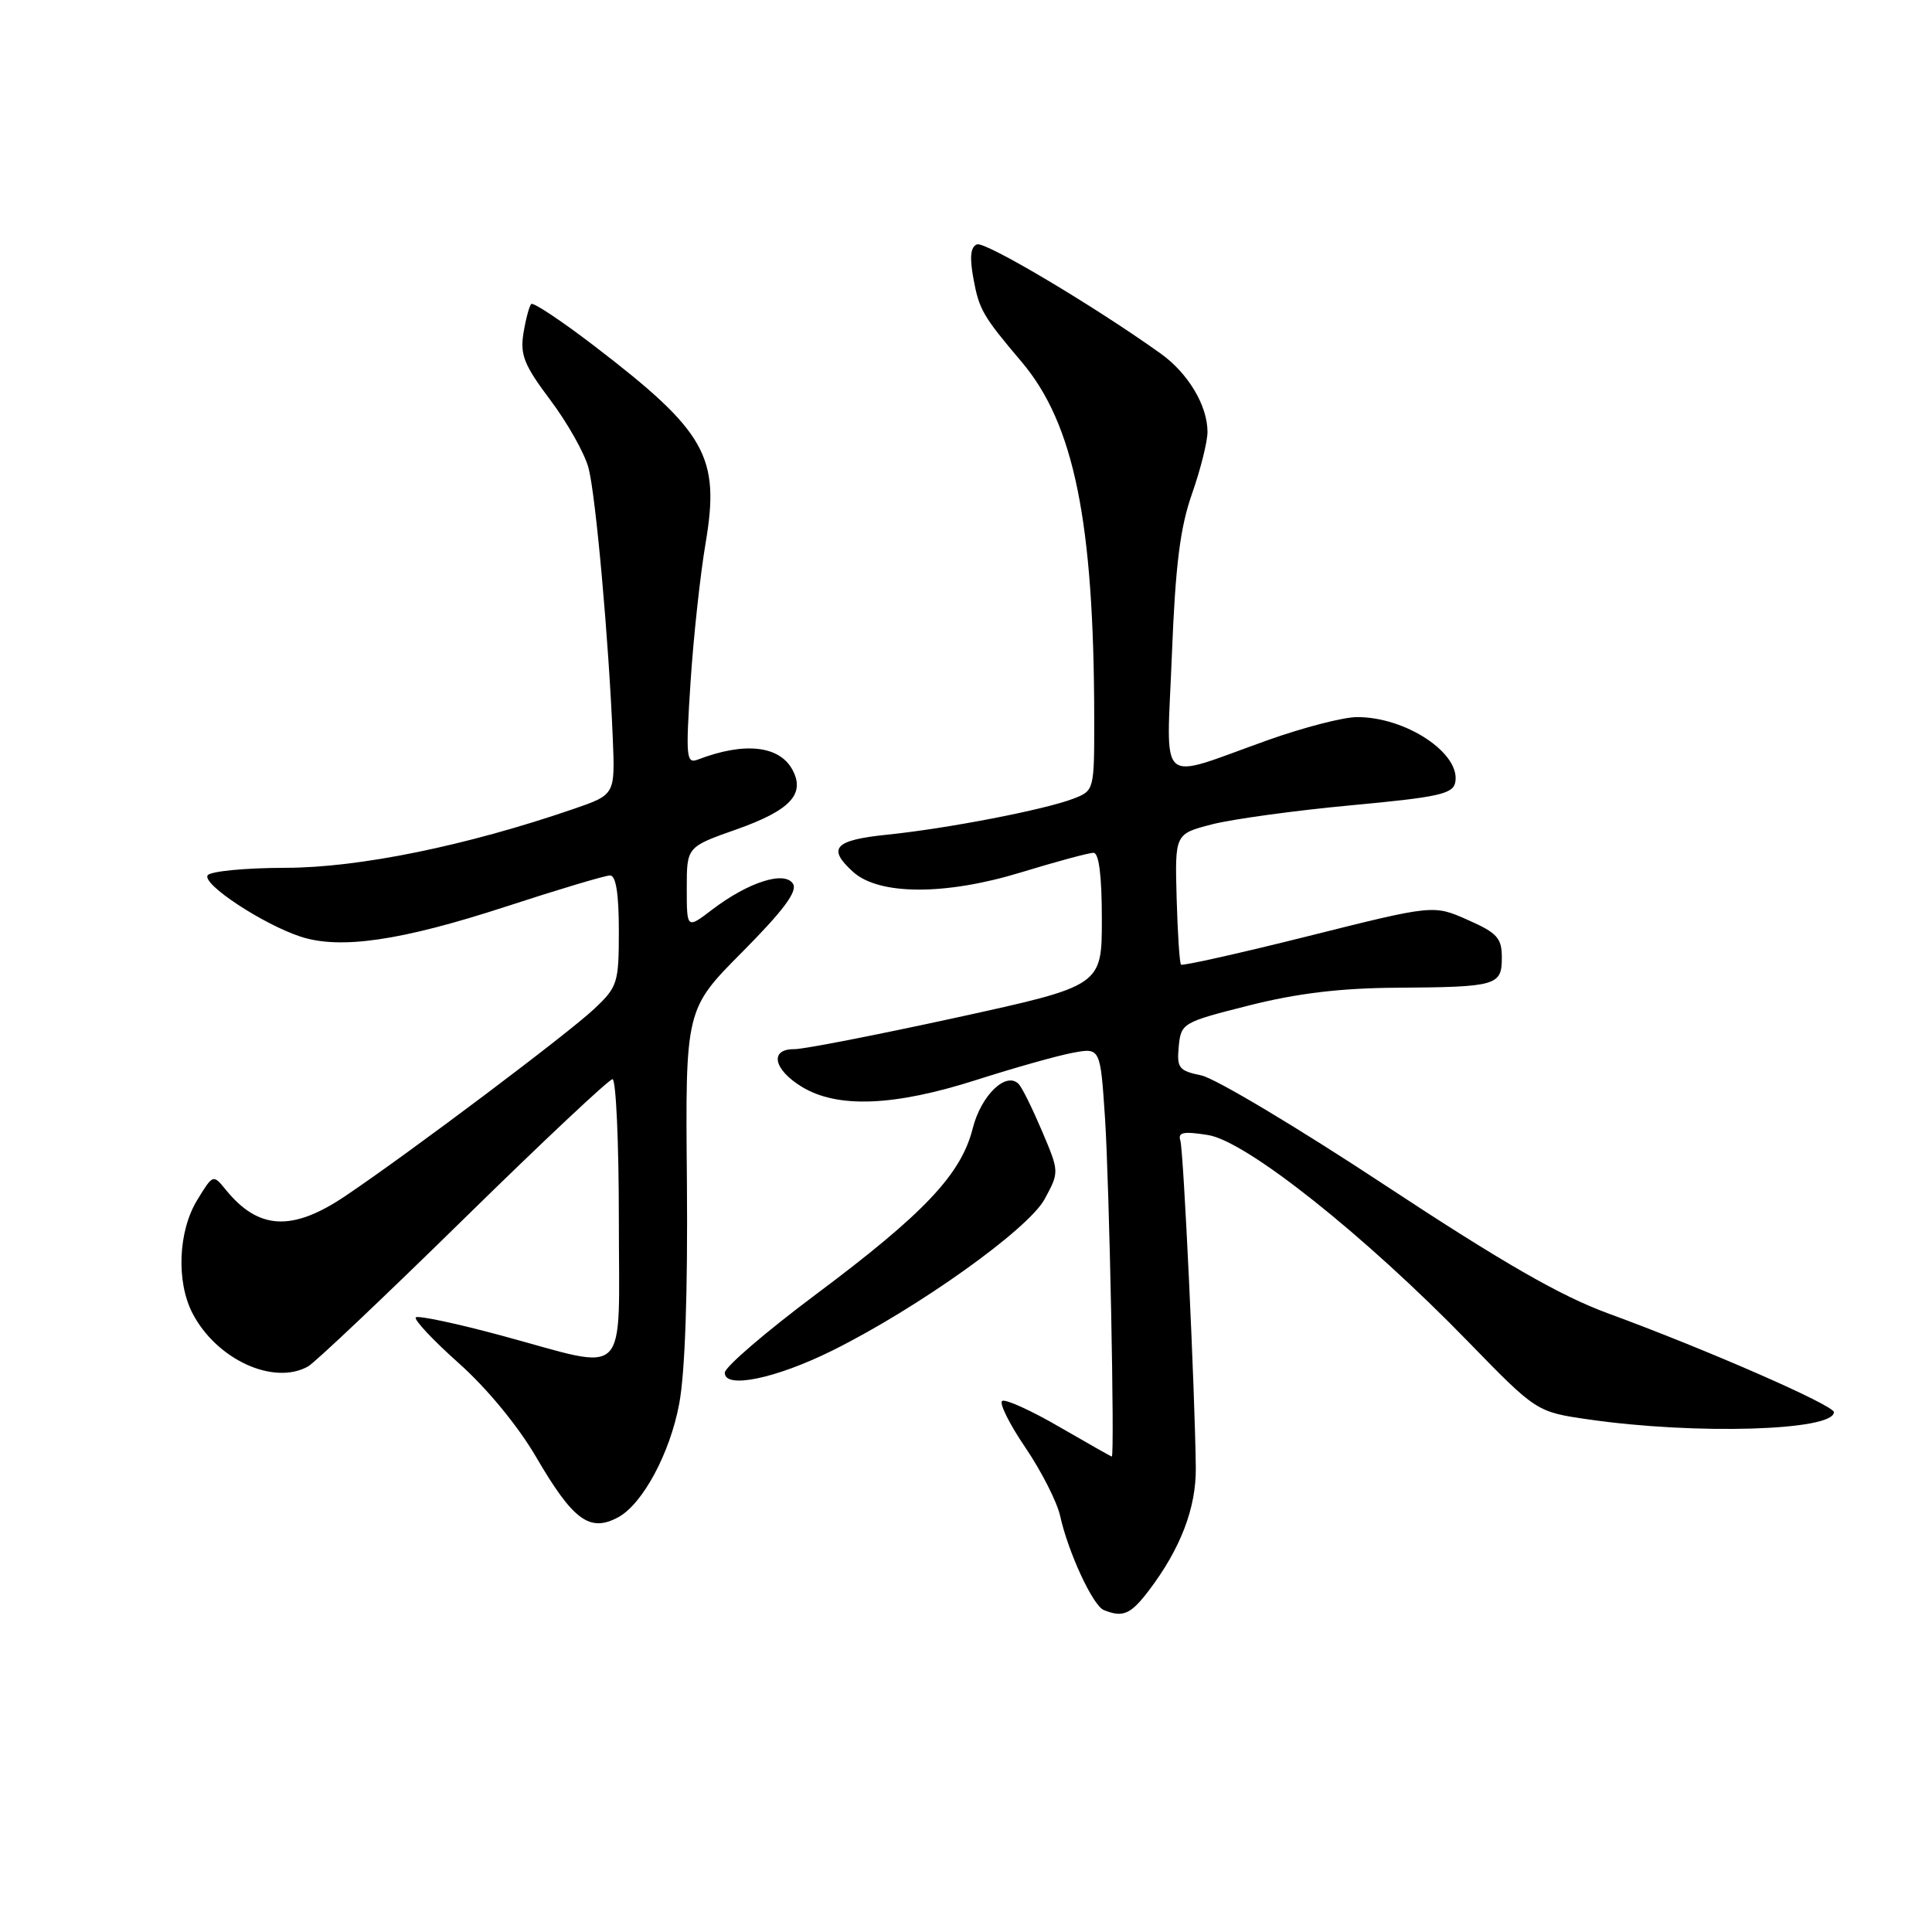 <?xml version="1.0" encoding="UTF-8" standalone="no"?>
<!DOCTYPE svg PUBLIC "-//W3C//DTD SVG 1.1//EN" "http://www.w3.org/Graphics/SVG/1.1/DTD/svg11.dtd" >
<svg xmlns="http://www.w3.org/2000/svg" xmlns:xlink="http://www.w3.org/1999/xlink" version="1.1" viewBox="0 0 256 256">
 <g >
 <path fill="currentColor"
d=" M 152.23 210.75 C 156.44 205.20 158.50 199.80 158.45 194.50 C 158.34 184.48 156.83 152.46 156.40 151.12 C 156.05 150.03 156.83 149.88 160.08 150.40 C 165.15 151.21 180.81 163.65 194.55 177.79 C 203.60 187.09 203.60 187.09 210.55 188.09 C 224.73 190.13 243.00 189.58 243.00 187.12 C 243.00 186.20 226.22 178.85 213.00 174.00 C 206.72 171.69 199.02 167.26 183.50 157.03 C 171.95 149.41 161.01 142.88 159.19 142.50 C 156.20 141.88 155.92 141.52 156.19 138.66 C 156.49 135.57 156.69 135.45 165.50 133.23 C 171.86 131.62 177.58 130.93 185.00 130.88 C 198.35 130.79 199.00 130.60 199.00 126.88 C 199.00 124.29 198.39 123.62 194.48 121.89 C 189.95 119.88 189.95 119.88 173.39 124.03 C 164.29 126.31 156.68 128.01 156.49 127.82 C 156.30 127.63 156.04 123.65 155.91 118.99 C 155.68 110.50 155.68 110.50 160.59 109.23 C 163.29 108.54 171.57 107.40 178.99 106.71 C 190.62 105.63 192.53 105.21 192.83 103.66 C 193.57 99.82 186.26 94.98 179.78 95.02 C 177.98 95.03 172.68 96.40 168.00 98.07 C 153.10 103.37 154.58 104.70 155.28 86.78 C 155.75 74.86 156.37 69.91 157.95 65.42 C 159.08 62.20 160.00 58.52 160.00 57.23 C 160.00 53.74 157.43 49.44 153.77 46.83 C 144.96 40.53 130.54 31.96 129.46 32.38 C 128.60 32.71 128.46 34.05 128.98 36.90 C 129.74 41.03 130.21 41.86 135.37 47.95 C 142.32 56.16 144.96 69.13 144.99 95.13 C 145.00 104.71 144.99 104.76 142.25 105.82 C 138.49 107.28 125.51 109.79 117.55 110.60 C 110.54 111.32 109.57 112.39 113.04 115.53 C 116.46 118.63 125.24 118.66 135.24 115.61 C 139.94 114.17 144.29 113.00 144.89 113.00 C 145.62 113.00 146.00 116.04 146.00 121.81 C 146.00 130.62 146.00 130.62 126.75 134.83 C 116.16 137.14 106.49 139.03 105.25 139.02 C 101.93 138.99 102.47 141.71 106.25 144.01 C 110.96 146.88 118.46 146.59 129.40 143.09 C 134.40 141.49 140.14 139.87 142.15 139.50 C 145.80 138.82 145.80 138.82 146.42 148.16 C 146.99 156.82 147.72 193.00 147.32 193.00 C 147.23 193.00 144.10 191.23 140.37 189.07 C 136.64 186.90 133.23 185.36 132.80 185.63 C 132.36 185.89 133.74 188.68 135.87 191.81 C 137.99 194.94 140.06 199.01 140.47 200.85 C 141.53 205.67 144.81 212.76 146.26 213.34 C 148.80 214.37 149.82 213.92 152.23 210.75 Z  M 81.89 201.06 C 85.14 199.32 88.78 192.57 90.00 186.00 C 90.78 181.87 91.14 171.17 91.02 156.62 C 90.81 133.73 90.81 133.73 98.38 126.12 C 103.81 120.64 105.70 118.11 105.08 117.11 C 103.97 115.34 99.16 116.88 94.34 120.55 C 91.00 123.10 91.00 123.10 91.00 117.66 C 91.00 112.22 91.00 112.22 97.58 109.90 C 104.70 107.38 106.73 105.23 105.01 102.01 C 103.28 98.79 98.65 98.28 92.49 100.64 C 90.93 101.24 90.85 100.41 91.50 90.40 C 91.89 84.40 92.79 76.12 93.49 72.00 C 95.44 60.50 93.58 57.20 78.68 45.79 C 74.38 42.50 70.65 40.02 70.39 40.28 C 70.13 40.54 69.67 42.28 69.36 44.15 C 68.90 47.02 69.45 48.39 72.93 53.02 C 75.20 56.04 77.47 60.08 77.98 62.00 C 78.94 65.62 80.67 84.91 81.20 97.90 C 81.50 105.30 81.50 105.30 76.00 107.19 C 61.78 112.08 47.57 114.98 37.81 114.99 C 32.48 115.00 27.84 115.45 27.51 115.99 C 26.78 117.16 34.81 122.45 39.80 124.10 C 45.07 125.84 53.15 124.66 67.09 120.11 C 74.01 117.85 80.20 116.00 80.84 116.00 C 81.61 116.00 82.00 118.42 82.00 123.30 C 82.00 130.25 81.84 130.76 78.75 133.67 C 75.24 136.98 54.31 152.72 45.77 158.47 C 38.72 163.22 34.24 162.98 29.91 157.64 C 28.24 155.58 28.22 155.59 26.12 159.03 C 23.61 163.15 23.34 169.82 25.50 174.00 C 28.67 180.13 36.24 183.62 40.82 181.06 C 41.74 180.54 51.01 171.76 61.41 161.56 C 71.82 151.35 80.70 143.00 81.16 143.00 C 81.62 143.00 82.00 151.32 82.00 161.50 C 82.00 183.24 83.62 181.61 66.56 177.00 C 60.55 175.37 55.39 174.28 55.10 174.56 C 54.81 174.85 57.37 177.58 60.79 180.63 C 64.51 183.94 68.63 188.94 71.03 193.05 C 75.94 201.46 78.13 203.07 81.89 201.06 Z  M 110.34 178.93 C 121.68 173.29 136.29 162.86 138.43 158.87 C 140.37 155.28 140.36 155.28 138.08 149.89 C 136.82 146.93 135.44 144.12 135.00 143.66 C 133.35 141.90 130.00 145.11 128.89 149.52 C 127.36 155.60 122.47 160.78 108.13 171.50 C 101.51 176.45 96.07 181.12 96.04 181.88 C 95.97 184.09 102.80 182.68 110.34 178.93 Z "/>
</g>
</svg>